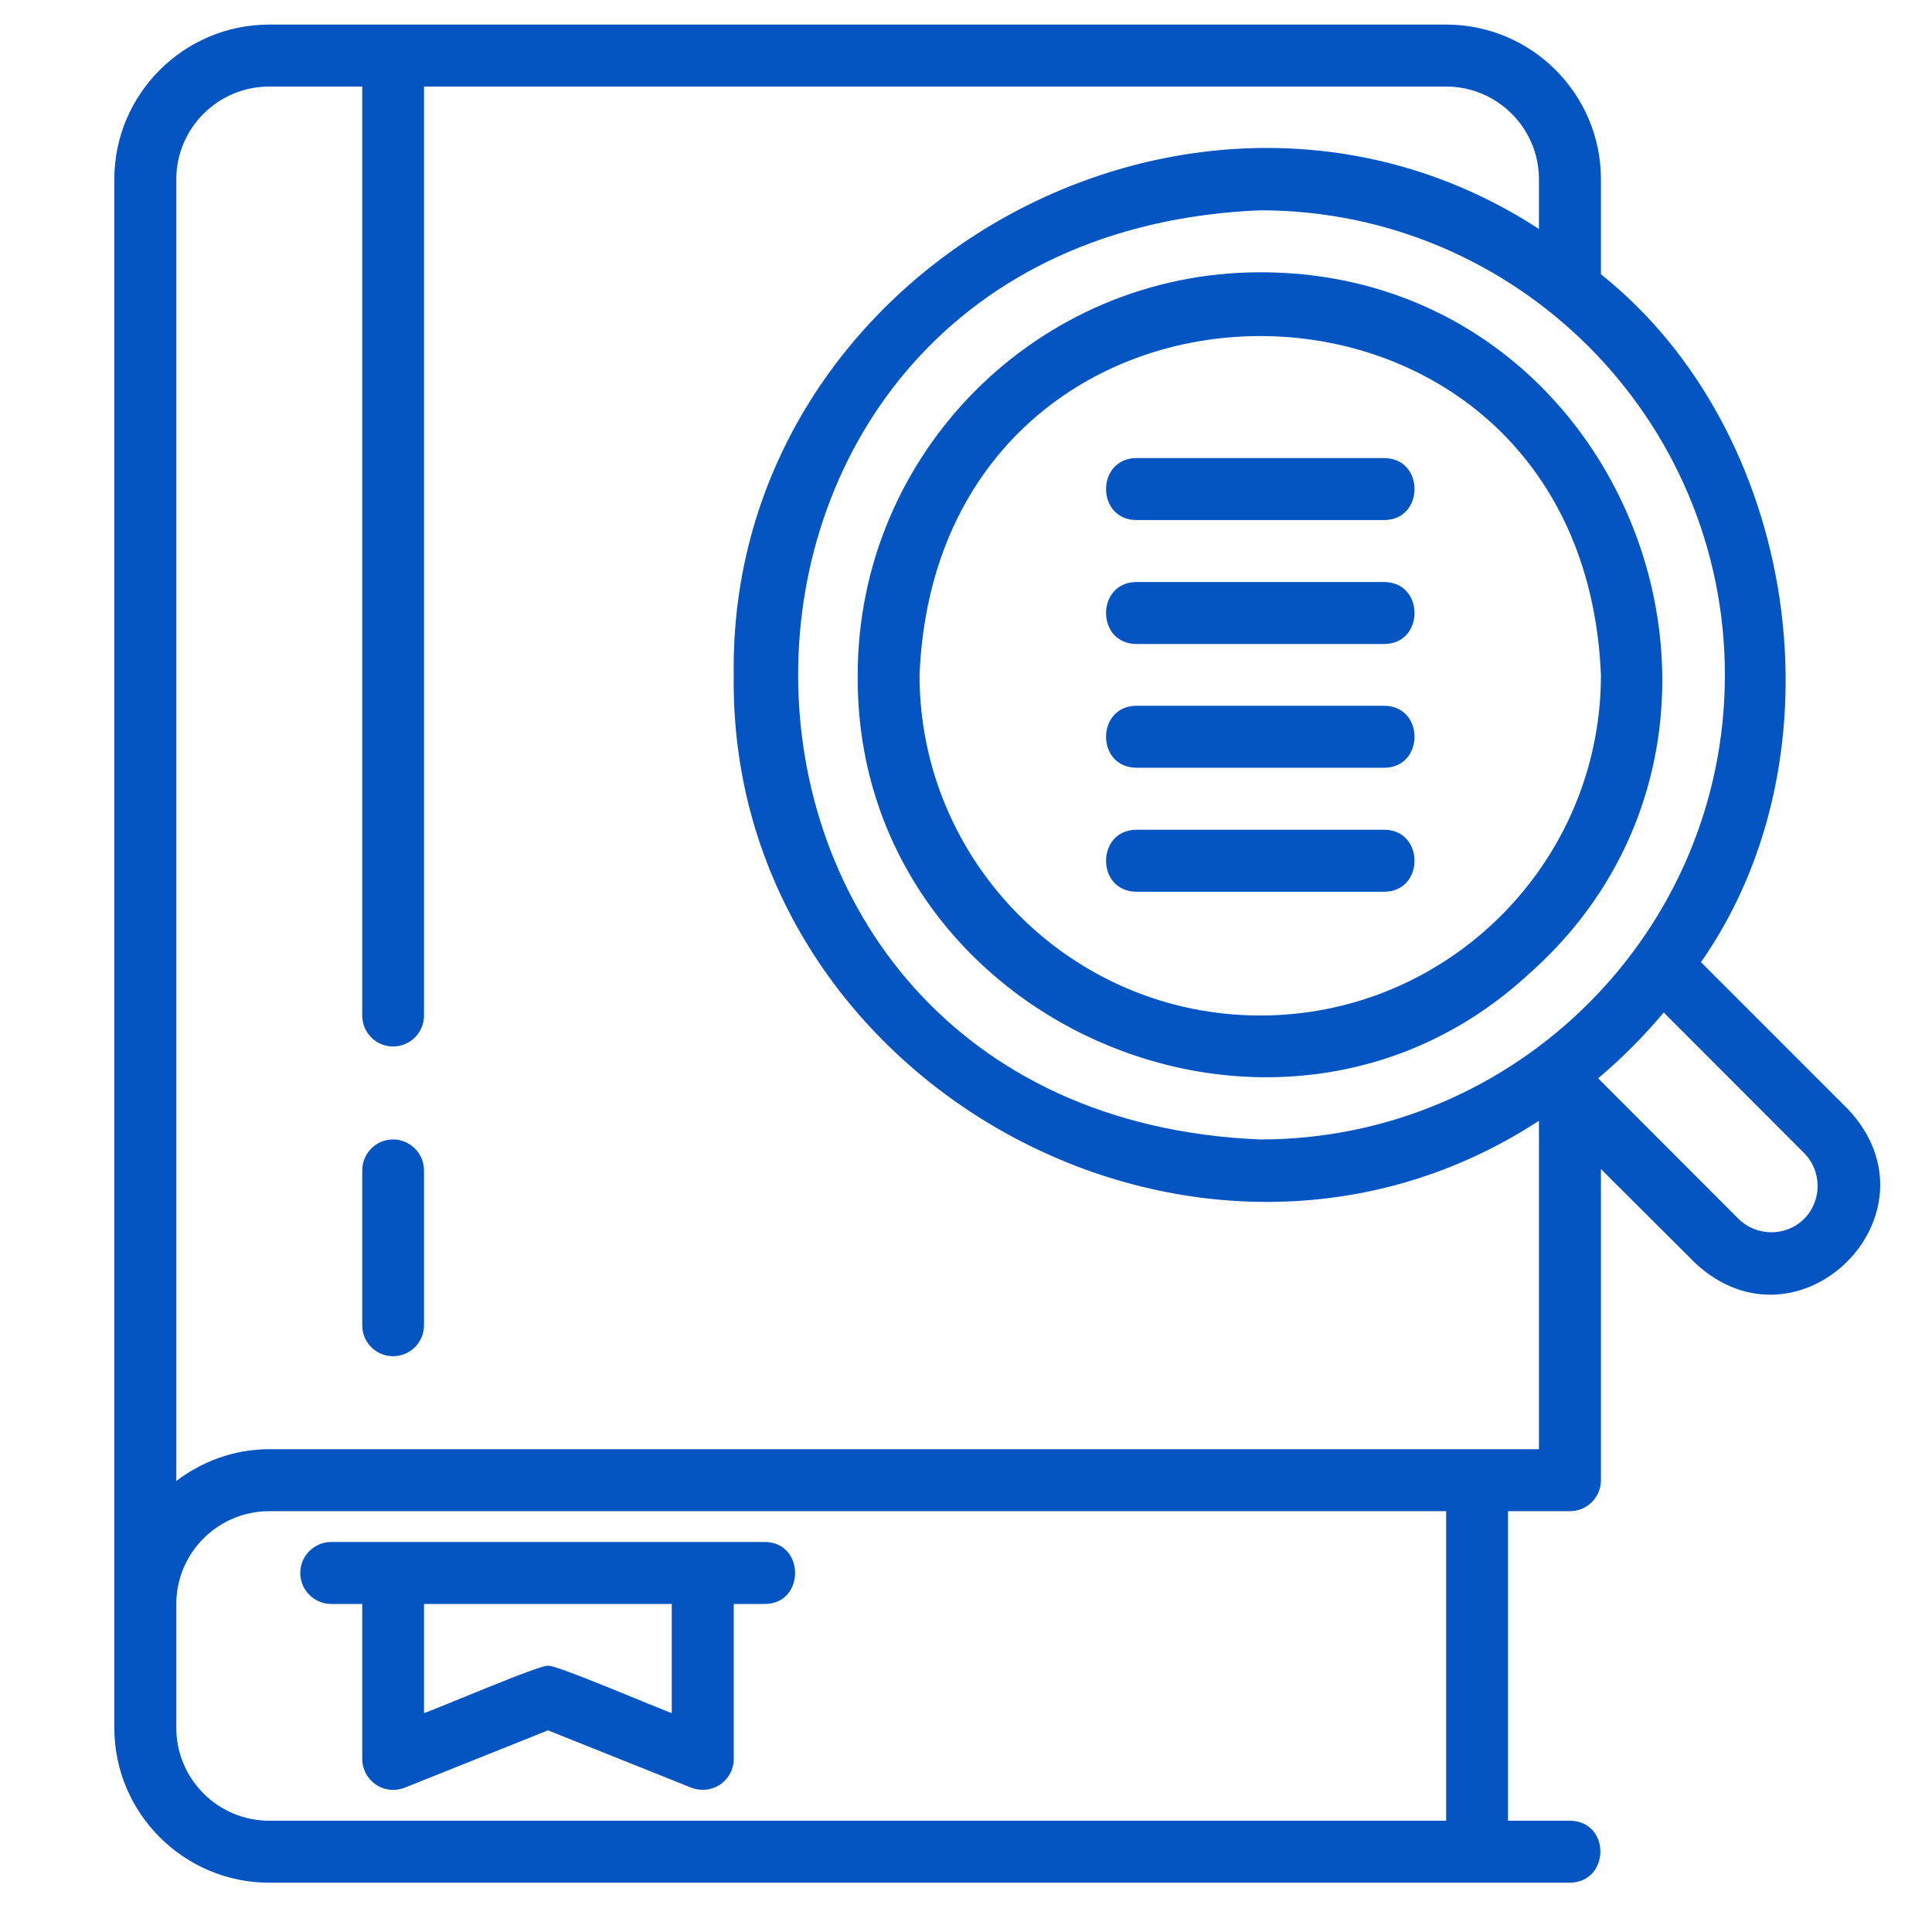 <svg xmlns="http://www.w3.org/2000/svg" xmlns:xlink="http://www.w3.org/1999/xlink" width="50" zoomAndPan="magnify" viewBox="0 0 37.5 37.5" height="50" preserveAspectRatio="xMidYMid meet" version="1.2"><defs><clipPath id="45c7c3e7fc"><path d="M 2.219 0 L 37 0 L 37 37 L 2.219 37 Z M 2.219 0 "/></clipPath></defs><g id="f21298894c"><path style=" stroke:none;fill-rule:nonzero;fill:#0454c1;fill-opacity:1;" d="M 7.629 22.117 C 7.297 22.117 7.031 22.387 7.031 22.719 L 7.031 25.723 C 7.031 26.055 7.297 26.324 7.629 26.324 C 7.961 26.324 8.23 26.055 8.23 25.723 L 8.23 22.719 C 8.23 22.387 7.961 22.117 7.629 22.117 Z M 7.629 22.117 "/><path style=" stroke:none;fill-rule:nonzero;fill:#0454c1;fill-opacity:1;" d="M 14.844 29.93 L 6.43 29.93 C 6.098 29.93 5.828 30.199 5.828 30.531 C 5.828 30.863 6.098 31.133 6.43 31.133 L 7.031 31.133 L 7.031 34.141 C 7.031 34.34 7.129 34.523 7.293 34.637 C 7.457 34.75 7.668 34.773 7.855 34.699 L 10.637 33.586 L 13.418 34.699 C 13.602 34.77 13.812 34.75 13.98 34.637 C 14.145 34.523 14.242 34.34 14.242 34.141 L 14.242 31.133 L 14.844 31.133 C 15.629 31.129 15.629 29.934 14.844 29.93 Z M 13.039 33.25 C 12.922 33.223 10.707 32.27 10.637 32.336 C 10.57 32.27 8.344 33.227 8.23 33.25 L 8.23 31.133 L 13.039 31.133 Z M 13.039 33.25 "/><g clip-rule="nonzero" clip-path="url(#45c7c3e7fc)"><path style=" stroke:none;fill-rule:nonzero;fill:#0454c1;fill-opacity:1;" d="M 33.016 18.676 C 35.859 14.609 34.887 8.359 31.074 5.324 L 31.074 3.48 C 31.074 1.824 29.727 0.477 28.07 0.477 L 5.227 0.477 C 3.57 0.477 2.219 1.824 2.219 3.48 L 2.219 33.539 C 2.219 35.195 3.57 36.543 5.227 36.543 L 30.473 36.543 C 31.254 36.531 31.266 35.352 30.473 35.34 C 30.473 35.34 29.27 35.34 29.27 35.34 L 29.27 29.332 L 30.473 29.332 C 30.805 29.332 31.074 29.062 31.074 28.73 L 31.074 22.691 L 32.895 24.508 C 34.914 26.402 37.77 23.555 35.871 21.531 C 35.871 21.531 33.016 18.676 33.016 18.676 Z M 33.48 13.102 C 33.48 18.07 29.434 22.117 24.461 22.117 C 12.5 21.621 12.504 4.578 24.461 4.082 C 29.434 4.082 33.48 8.129 33.48 13.102 Z M 28.07 35.34 L 5.227 35.34 C 4.23 35.34 3.422 34.531 3.422 33.539 L 3.422 31.133 C 3.422 30.141 4.23 29.332 5.227 29.332 L 28.07 29.332 Z M 5.227 28.129 C 4.547 28.129 3.926 28.363 3.422 28.746 L 3.422 3.48 C 3.422 2.488 4.23 1.68 5.227 1.68 L 7.031 1.68 L 7.031 19.711 C 7.031 20.043 7.297 20.312 7.629 20.312 C 7.961 20.312 8.23 20.043 8.23 19.711 L 8.23 1.68 L 28.07 1.68 C 29.062 1.68 29.871 2.488 29.871 3.48 L 29.871 4.445 C 23.281 0.148 14.129 5.188 14.242 13.102 C 14.129 21.012 23.285 26.055 29.871 21.754 L 29.871 28.129 Z M 35.02 23.656 C 34.668 24.008 34.094 24.004 33.742 23.656 L 31.02 20.93 C 31.48 20.543 31.906 20.113 32.293 19.652 L 35.016 22.379 C 35.367 22.73 35.367 23.305 35.02 23.656 Z M 35.02 23.656 "/></g><path style=" stroke:none;fill-rule:nonzero;fill:#0454c1;fill-opacity:1;" d="M 24.461 5.285 C 20.152 5.285 16.648 8.789 16.648 13.102 C 16.594 19.793 24.77 23.41 29.656 18.922 C 34.973 14.242 31.625 5.281 24.461 5.285 Z M 24.461 19.711 C 20.816 19.711 17.848 16.746 17.848 13.102 C 18.211 4.328 30.711 4.332 31.074 13.102 C 31.074 16.746 28.109 19.711 24.461 19.711 Z M 24.461 19.711 "/><path style=" stroke:none;fill-rule:nonzero;fill:#0454c1;fill-opacity:1;" d="M 26.867 8.891 L 22.059 8.891 C 21.273 8.895 21.27 10.09 22.059 10.094 C 22.059 10.094 26.867 10.094 26.867 10.094 C 27.652 10.09 27.652 8.895 26.867 8.891 Z M 26.867 8.891 "/><path style=" stroke:none;fill-rule:nonzero;fill:#0454c1;fill-opacity:1;" d="M 26.867 11.297 L 22.059 11.297 C 21.273 11.301 21.27 12.496 22.059 12.5 C 22.059 12.5 26.867 12.5 26.867 12.5 C 27.652 12.496 27.652 11.301 26.867 11.297 Z M 26.867 11.297 "/><path style=" stroke:none;fill-rule:nonzero;fill:#0454c1;fill-opacity:1;" d="M 26.867 13.699 L 22.059 13.699 C 21.273 13.703 21.27 14.898 22.059 14.902 C 22.059 14.902 26.867 14.902 26.867 14.902 C 27.652 14.898 27.652 13.703 26.867 13.699 Z M 26.867 13.699 "/><path style=" stroke:none;fill-rule:nonzero;fill:#0454c1;fill-opacity:1;" d="M 26.867 16.105 L 22.059 16.105 C 21.273 16.109 21.27 17.305 22.059 17.309 C 22.059 17.309 26.867 17.309 26.867 17.309 C 27.652 17.305 27.652 16.109 26.867 16.105 Z M 26.867 16.105 "/></g></svg>